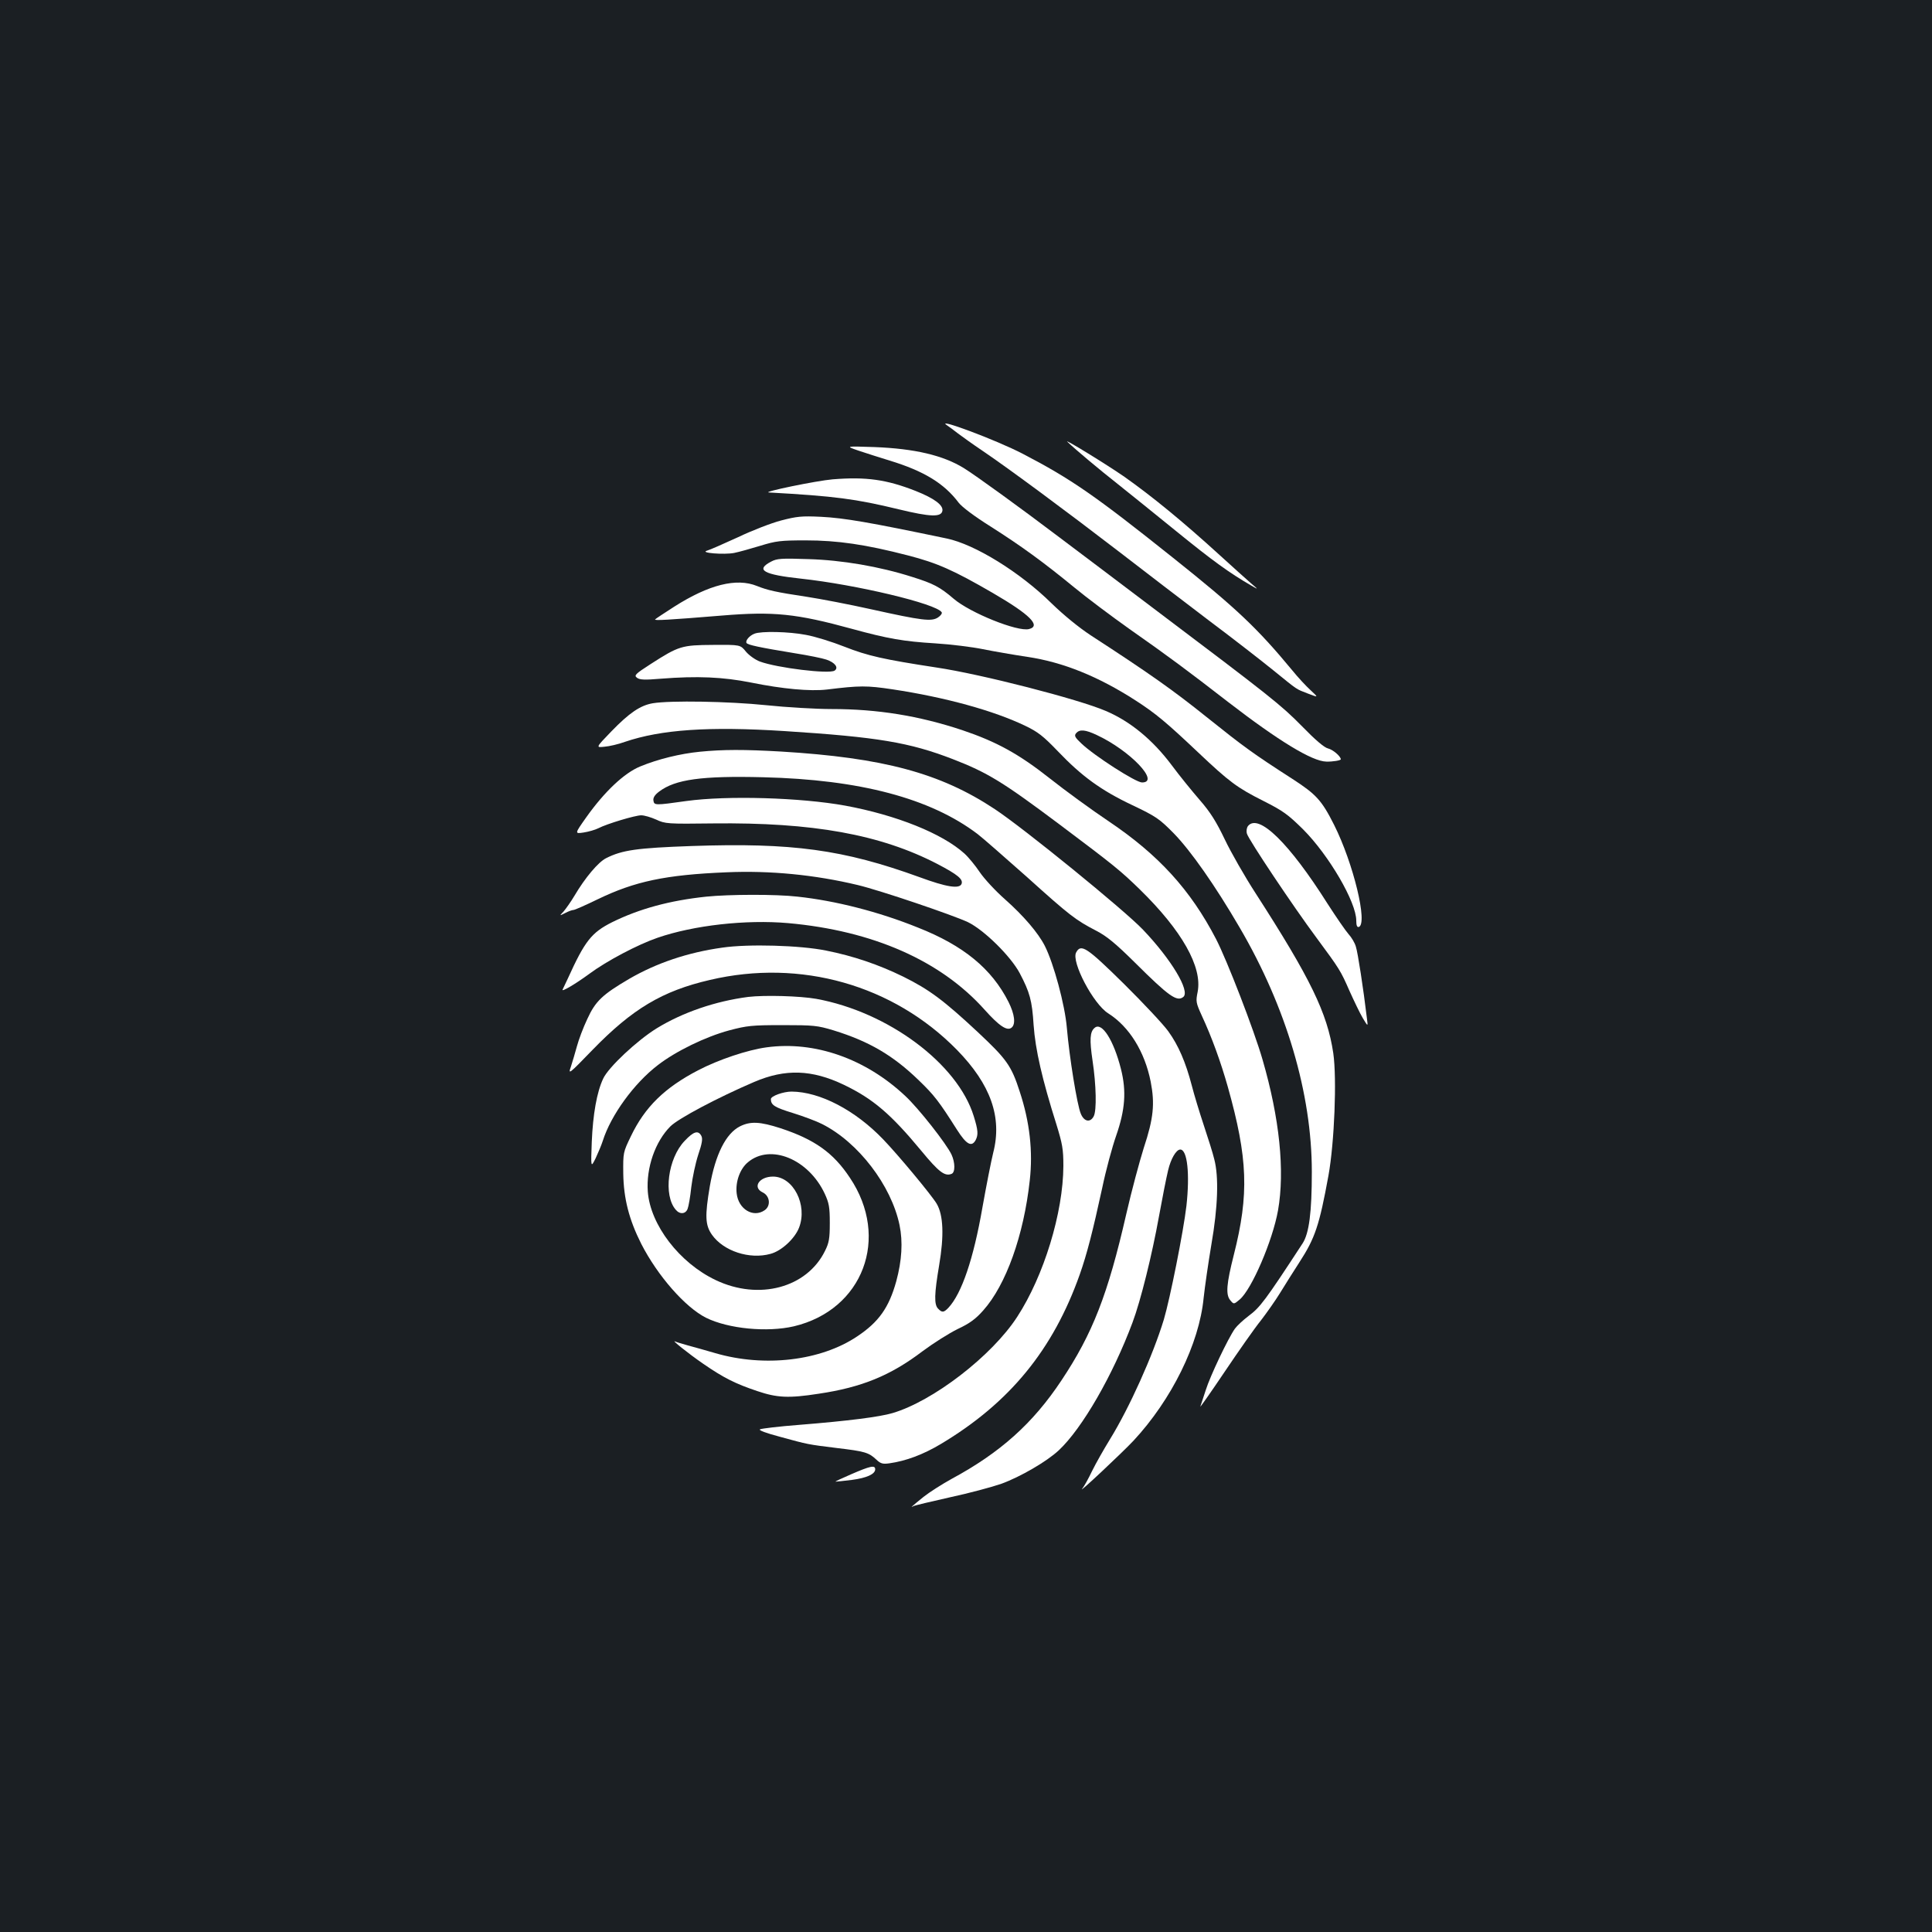<?xml version="1.0" standalone="no"?>
<!DOCTYPE svg PUBLIC "-//W3C//DTD SVG 20010904//EN"
 "http://www.w3.org/TR/2001/REC-SVG-20010904/DTD/svg10.dtd">
<svg version="1.0" xmlns="http://www.w3.org/2000/svg"
 width="1000pt" height="1000pt" viewBox="0 0 1000 1000"
 preserveAspectRatio="xMidYMid meet">
<rect width="100%" height="100%" fill="#1b1f23"/>
<g transform="translate(0,1000) scale(0.1,-0.1)"
fill="#ffffff" stroke="none">
<path d="M4904 7797 c10 -7 35 -25 55 -41 20 -15 77 -56 126 -89 135 -91 441
-318 705 -521 129 -100 339 -260 465 -356 127 -95 277 -212 335 -259 132 -107
116 -96 180 -121 55 -21 55 -21 14 17 -23 21 -66 67 -95 103 -182 220 -291
323 -620 585 -401 320 -525 406 -773 535 -139 73 -468 195 -392 147z"/>
<path d="M5525 7713 c44 -42 166 -144 260 -218 55 -44 192 -154 305 -246 187
-152 273 -214 385 -279 40 -23 40 -23 0 11 -22 19 -94 84 -160 144 -193 176
-352 306 -495 407 -92 64 -319 203 -295 181z"/>
<path d="M4445 7667 c39 -13 111 -36 160 -51 177 -54 282 -118 357 -218 17
-22 82 -71 165 -123 159 -101 273 -184 434 -316 63 -52 191 -148 284 -214 200
-140 306 -219 511 -378 262 -202 436 -308 509 -309 33 -1 75 6 75 12 -1 16
-41 50 -66 56 -19 4 -67 45 -134 114 -109 111 -162 153 -768 610 -196 148
-418 316 -493 372 -194 147 -430 318 -490 355 -107 66 -254 101 -464 109 -150
5 -150 5 -80 -19z"/>
<path d="M4310 7519 c-83 -7 -370 -66 -330 -68 341 -19 448 -33 671 -87 165
-40 222 -42 227 -7 4 29 -43 64 -139 102 -150 59 -256 74 -429 60z"/>
<path d="M4043 7306 c-50 -13 -151 -52 -224 -87 -74 -34 -145 -65 -159 -69
-42 -12 88 -22 140 -12 25 5 86 22 135 37 81 25 105 28 235 28 165 0 310 -21
530 -78 151 -39 235 -76 440 -195 191 -111 250 -170 186 -186 -59 -15 -305 84
-390 157 -71 61 -106 79 -215 113 -169 54 -364 87 -536 92 -142 5 -164 3 -194
-13 -82 -43 -40 -67 154 -88 287 -31 702 -130 729 -174 4 -5 -5 -18 -19 -27
-34 -22 -82 -16 -344 42 -112 25 -263 54 -335 65 -160 24 -203 34 -258 56
-106 43 -249 7 -428 -107 -51 -33 -96 -62 -99 -66 -7 -7 66 -3 347 20 266 22
384 10 672 -69 186 -51 267 -65 431 -75 81 -5 192 -19 246 -30 54 -11 158 -29
231 -40 183 -27 367 -101 562 -227 102 -66 156 -111 320 -266 164 -155 203
-184 340 -253 101 -51 126 -69 206 -148 133 -134 274 -375 274 -471 0 -25 4
-35 13 -33 48 16 -28 330 -128 529 -64 127 -93 158 -215 237 -208 134 -250
165 -444 320 -173 139 -299 228 -601 424 -62 41 -138 103 -202 165 -162 160
-397 306 -544 336 -401 84 -530 106 -649 112 -101 5 -126 2 -207 -19z"/>
<path d="M3905 6720 c-26 -10 -48 -36 -41 -48 6 -10 66 -23 249 -53 70 -11
144 -26 164 -33 45 -15 65 -42 43 -57 -28 -19 -298 14 -387 47 -24 9 -56 32
-72 51 -29 36 -29 36 -170 35 -162 -1 -177 -5 -323 -99 -81 -52 -87 -59 -71
-71 14 -11 40 -12 123 -5 189 15 323 9 468 -20 163 -33 305 -46 392 -36 171
21 206 21 340 1 272 -41 523 -110 687 -189 65 -31 93 -53 168 -131 123 -129
224 -203 385 -279 124 -59 141 -71 215 -146 88 -90 215 -271 342 -489 241
-412 373 -859 373 -1263 0 -210 -14 -319 -48 -371 -194 -297 -220 -331 -279
-375 -28 -21 -60 -51 -71 -66 -36 -51 -129 -247 -151 -318 -13 -39 -25 -77
-28 -85 -3 -8 54 73 126 180 72 107 156 227 187 265 30 39 76 104 101 145 25
41 70 112 99 157 81 125 103 191 150 448 31 172 44 502 25 634 -31 208 -118
387 -403 829 -55 85 -126 209 -158 276 -44 92 -75 142 -130 205 -39 45 -105
126 -145 180 -98 131 -214 227 -341 281 -141 61 -647 191 -877 225 -274 42
-355 60 -477 108 -63 25 -153 53 -199 61 -88 17 -232 20 -266 6z m1773 -525
c171 -80 329 -245 233 -245 -32 0 -247 138 -314 202 -33 31 -38 40 -27 53 18
21 47 19 108 -10z"/>
<path d="M3379 6360 c-65 -11 -122 -50 -215 -146 -81 -84 -81 -84 -35 -79 25
2 72 13 105 25 188 64 435 81 826 56 485 -31 648 -59 871 -145 181 -70 259
-118 554 -339 285 -214 314 -238 414 -335 219 -214 325 -402 300 -531 -10 -49
-9 -56 21 -122 53 -114 99 -242 135 -369 104 -370 111 -556 31 -871 -38 -150
-42 -204 -19 -233 19 -23 19 -23 50 3 62 53 170 304 198 461 36 205 8 477 -80
780 -44 153 -184 515 -241 625 -132 254 -297 435 -554 608 -91 61 -228 161
-305 222 -162 128 -277 191 -455 251 -223 74 -437 109 -675 109 -82 0 -235 9
-340 20 -194 20 -495 25 -586 10z"/>
<path d="M3622 6109 c-101 -10 -216 -38 -308 -76 -83 -34 -185 -130 -280 -264
-60 -85 -60 -85 -13 -78 26 4 60 14 76 22 44 23 191 67 222 67 16 0 50 -10 77
-22 47 -22 58 -23 295 -20 516 6 866 -57 1161 -210 105 -55 134 -79 125 -103
-11 -27 -77 -17 -218 35 -394 143 -659 179 -1179 161 -284 -10 -360 -21 -443
-63 -40 -20 -108 -100 -164 -195 -19 -32 -45 -68 -56 -81 -22 -23 -22 -23 8
-8 17 9 36 16 43 16 7 0 63 25 125 55 192 93 351 127 667 140 226 10 459 -13
680 -66 117 -28 491 -155 570 -192 84 -41 221 -176 268 -264 52 -99 64 -141
72 -269 9 -127 44 -280 118 -514 31 -101 36 -128 36 -215 -1 -242 -101 -569
-239 -781 -131 -202 -435 -436 -645 -498 -67 -20 -233 -41 -483 -61 -104 -8
-195 -19 -203 -23 -9 -5 29 -19 104 -39 146 -40 141 -39 294 -58 144 -17 164
-23 203 -59 23 -22 34 -25 69 -20 85 12 174 45 266 100 356 213 581 488 719
878 37 105 67 222 116 447 19 92 52 213 72 270 47 135 54 231 25 346 -38 150
-99 245 -136 213 -25 -20 -27 -62 -11 -170 19 -126 22 -258 6 -288 -18 -34
-50 -28 -67 14 -19 45 -59 292 -72 444 -10 119 -68 333 -114 424 -34 67 -110
156 -206 241 -50 44 -108 107 -131 141 -22 33 -58 77 -79 96 -115 104 -352
199 -617 248 -231 42 -611 53 -822 24 -164 -23 -167 -23 -171 3 -2 14 7 29 30
46 83 63 221 82 538 74 501 -12 866 -109 1110 -294 25 -19 139 -119 254 -221
223 -201 253 -224 361 -280 54 -28 100 -66 200 -165 175 -174 217 -204 250
-177 36 30 -62 194 -209 348 -97 102 -617 525 -767 624 -282 187 -578 266
-1106 298 -192 11 -299 11 -421 -1z"/>
<path d="M6460 5725 c-7 -9 -10 -25 -6 -40 8 -30 239 -376 361 -540 119 -161
124 -169 170 -274 24 -53 54 -116 69 -141 27 -45 27 -45 21 0 -18 151 -47 340
-57 370 -5 19 -23 49 -38 65 -15 17 -64 88 -109 158 -198 313 -356 468 -411
402z"/>
<path d="M3656 5359 c-190 -20 -347 -63 -487 -132 -108 -54 -142 -98 -230
-292 -13 -27 -25 -53 -27 -57 -8 -15 67 29 139 82 89 66 250 151 352 186 188
65 458 95 676 76 438 -39 790 -194 1017 -448 76 -85 117 -112 140 -93 22 18
16 69 -16 133 -87 172 -233 292 -469 385 -203 82 -427 139 -623 160 -111 13
-355 12 -472 0z"/>
<path d="M3738 5095 c-179 -25 -341 -80 -482 -162 -138 -81 -174 -115 -216
-207 -21 -44 -45 -108 -54 -142 -9 -33 -23 -80 -31 -105 -15 -43 -11 -40 112
87 206 212 361 305 608 362 469 110 948 -26 1278 -362 175 -179 235 -349 188
-532 -11 -44 -36 -172 -56 -284 -46 -265 -107 -445 -176 -519 -24 -25 -33 -26
-53 -5 -22 21 -20 77 5 225 26 153 22 260 -13 319 -27 45 -198 251 -277 333
-145 151 -327 246 -474 247 -42 0 -107 -23 -107 -39 0 -31 20 -43 114 -72 55
-17 124 -43 151 -57 187 -94 358 -317 401 -523 18 -87 12 -184 -17 -291 -38
-137 -91 -211 -202 -285 -189 -127 -480 -161 -734 -87 -48 14 -112 32 -142 40
-29 8 -59 17 -65 20 -28 14 67 -62 144 -115 106 -73 166 -103 279 -141 103
-35 163 -38 318 -14 223 33 372 94 538 220 55 41 137 93 182 115 62 29 93 52
132 96 118 132 210 389 241 673 17 150 0 303 -52 460 -43 134 -68 168 -215
306 -179 167 -253 222 -388 289 -127 62 -258 107 -400 135 -132 27 -402 35
-537 15z"/>
<path d="M5570 5070 c-26 -48 89 -267 166 -315 109 -69 189 -198 220 -354 22
-114 15 -189 -36 -343 -22 -70 -63 -222 -90 -340 -96 -420 -175 -621 -336
-863 -148 -223 -317 -374 -569 -510 -49 -27 -115 -69 -145 -93 -61 -49 -71
-59 -53 -48 7 4 92 24 190 46 98 21 217 53 266 70 99 36 236 116 297 173 122
114 281 391 382 662 42 112 101 350 137 550 17 94 38 200 47 237 14 60 42 108
63 108 37 0 50 -127 32 -291 -16 -136 -85 -481 -117 -589 -57 -187 -178 -456
-279 -620 -32 -52 -74 -126 -93 -165 -18 -38 -41 -79 -50 -90 -31 -37 206 185
265 248 197 212 340 501 363 739 6 56 24 181 40 276 34 195 39 351 15 442 -7
30 -32 109 -54 175 -22 66 -50 158 -62 205 -32 123 -70 210 -122 282 -25 35
-128 145 -230 246 -193 190 -222 209 -247 162z"/>
<path d="M3873 4840 c-170 -22 -339 -80 -473 -162 -101 -62 -251 -202 -278
-261 -33 -70 -53 -185 -59 -327 -5 -135 -5 -135 20 -85 13 28 30 68 37 90 42
133 162 298 285 392 93 72 247 147 370 180 91 24 116 27 275 27 162 0 181 -2
264 -27 185 -57 309 -130 442 -259 80 -77 105 -110 197 -255 49 -77 76 -92 97
-54 14 28 13 50 -10 124 -84 272 -443 539 -815 607 -85 15 -267 20 -352 10z"/>
<path d="M3968 4579 c-98 -13 -250 -64 -355 -119 -173 -90 -275 -190 -347
-340 -41 -85 -41 -85 -40 -195 2 -129 30 -238 93 -363 85 -166 228 -329 336
-383 116 -57 316 -76 454 -44 358 85 499 458 290 769 -86 130 -183 198 -358
256 -108 35 -157 37 -211 10 -73 -37 -127 -145 -156 -310 -26 -154 -24 -201
11 -251 60 -85 195 -129 303 -99 57 15 126 79 148 136 45 117 -30 264 -135
264 -72 0 -108 -56 -53 -82 37 -18 43 -69 10 -92 -59 -41 -136 5 -145 87 -7
60 17 127 58 161 116 98 314 17 398 -163 22 -48 26 -69 26 -151 0 -81 -4 -103
-25 -145 -94 -191 -342 -257 -565 -151 -188 89 -339 286 -352 458 -9 123 38
259 117 338 41 41 247 150 434 230 161 69 299 64 464 -15 150 -72 243 -151
401 -342 90 -109 121 -133 156 -119 20 7 19 59 0 100 -27 57 -171 240 -239
303 -206 194 -470 286 -718 252z"/>
<path d="M3544 4095 c-87 -90 -112 -282 -46 -357 21 -25 51 -22 61 5 5 12 14
63 19 112 6 50 22 125 36 168 20 59 24 83 16 98 -16 30 -40 23 -86 -26z"/>
<path d="M4405 2369 c-49 -21 -85 -38 -80 -38 6 0 43 4 84 9 77 10 121 30 121
55 0 23 -26 17 -125 -26z"/>
</g>
</svg>

